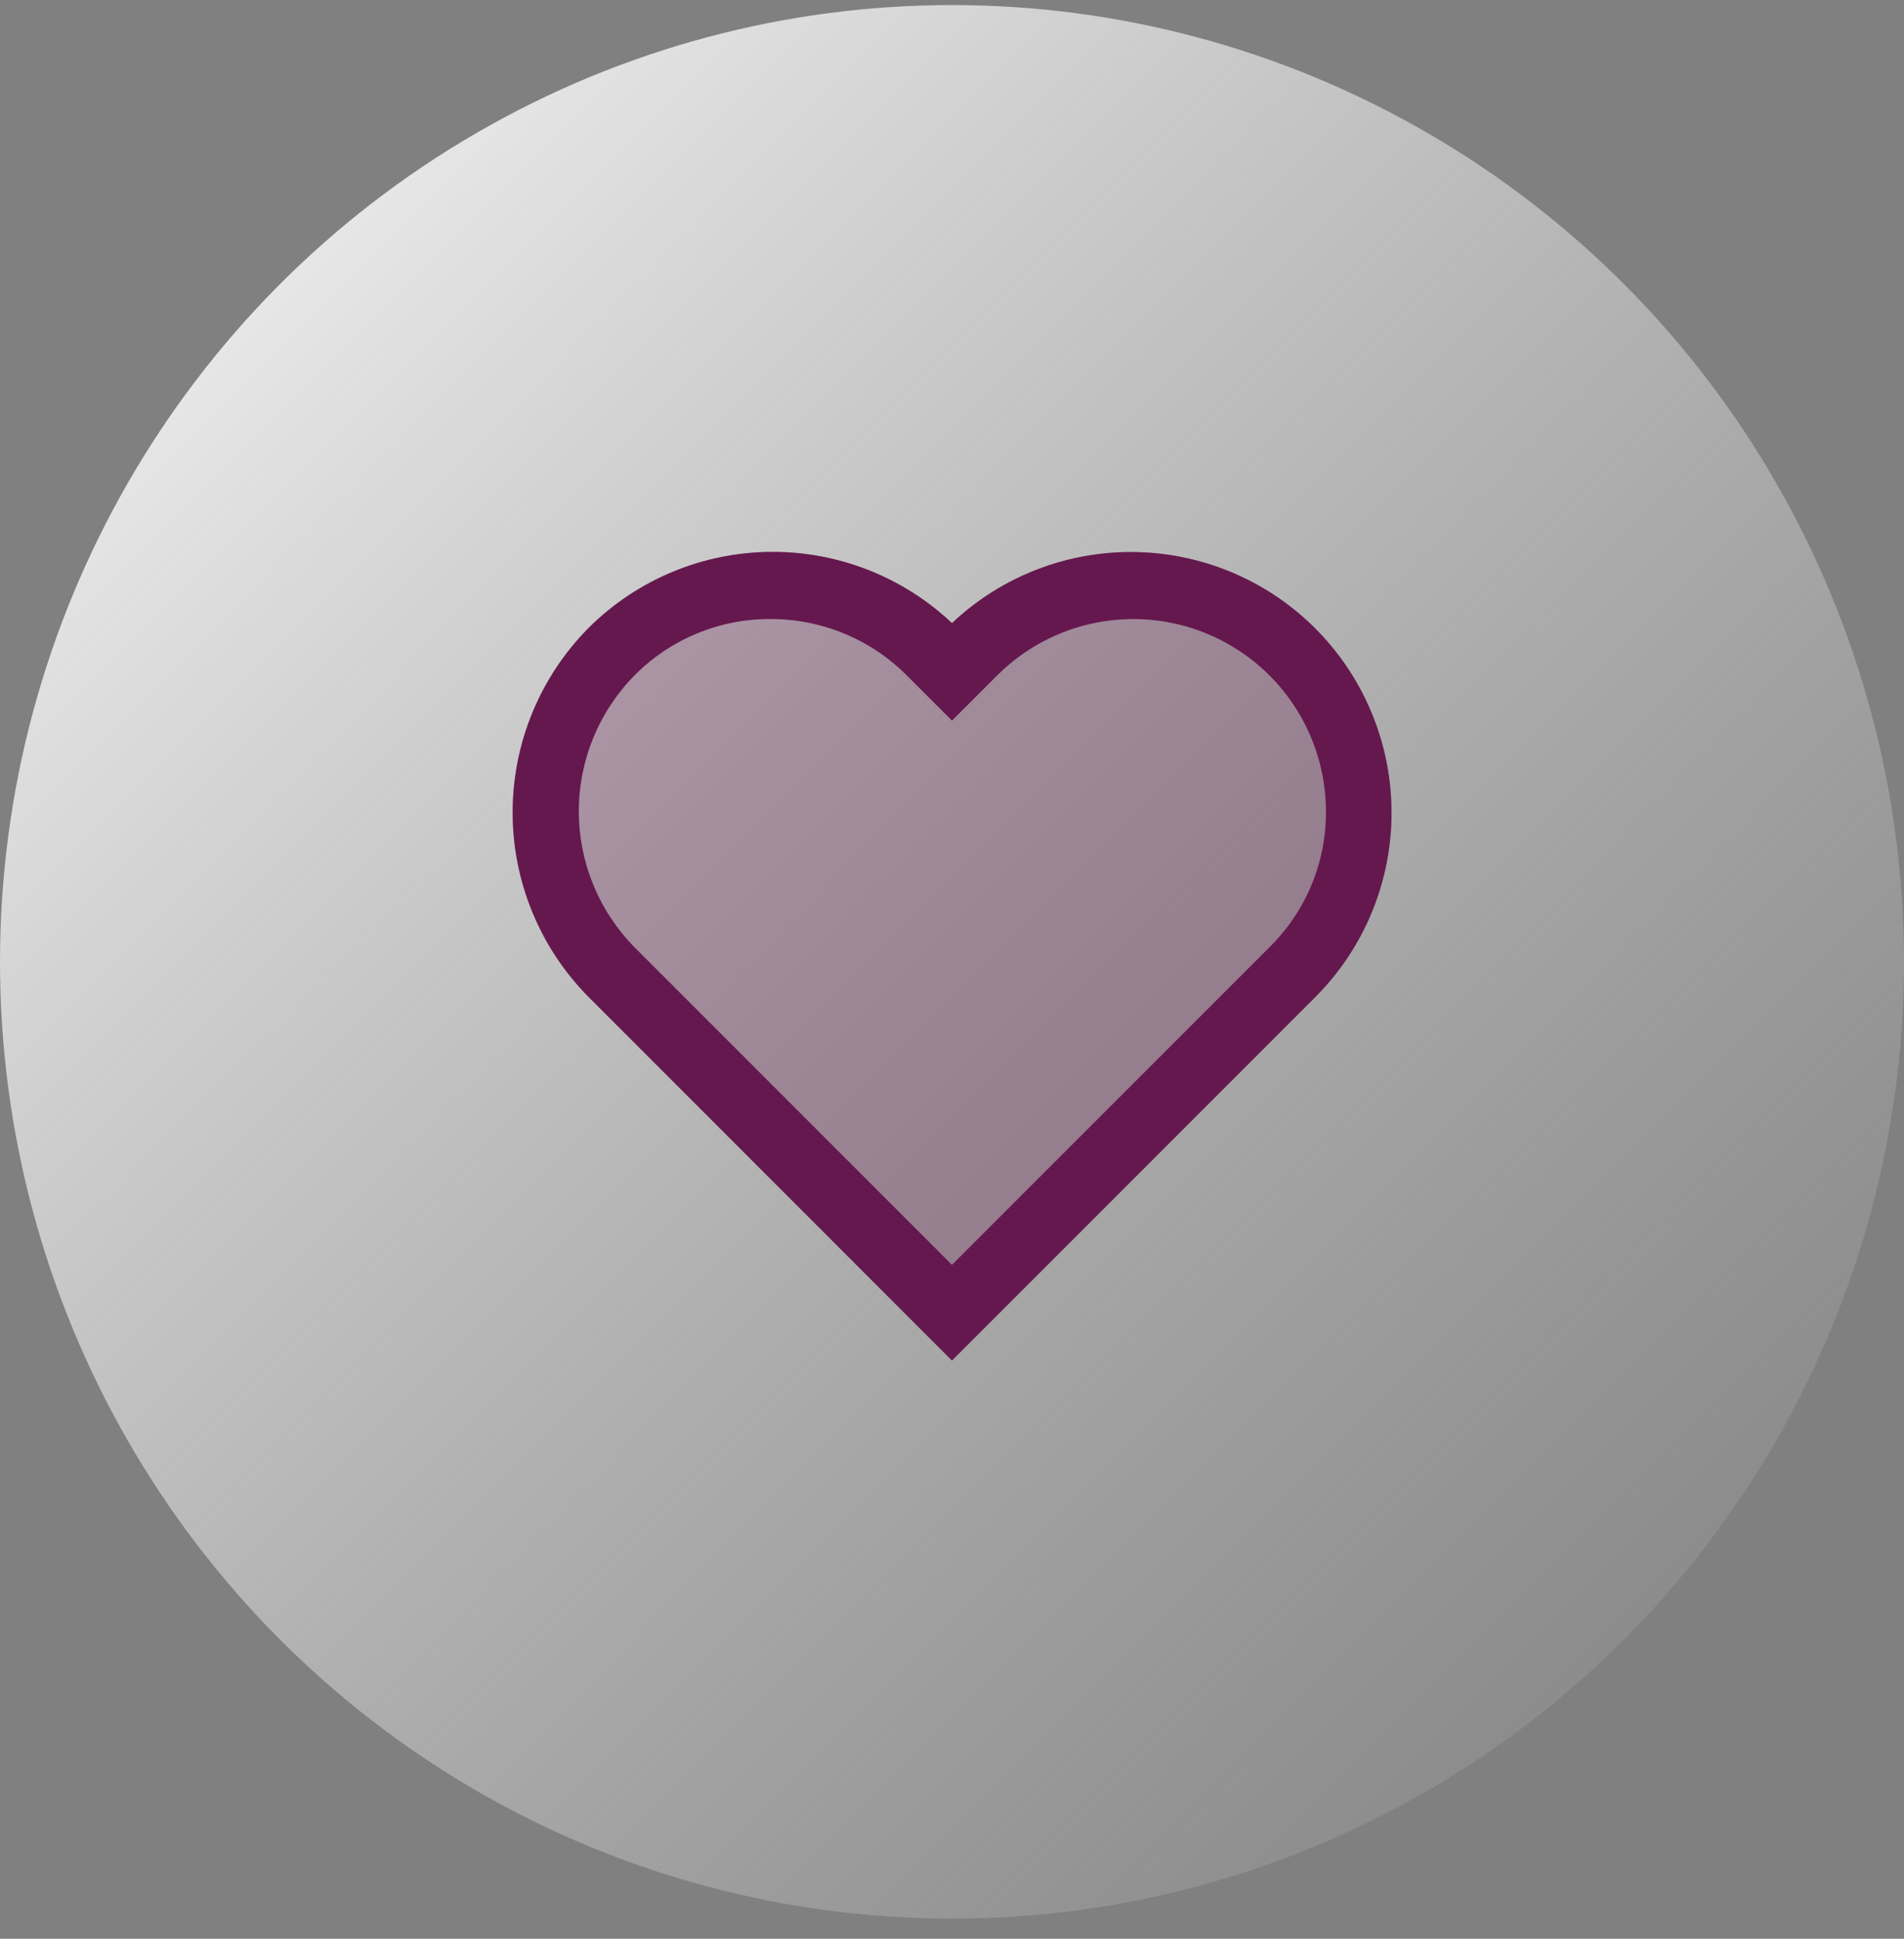 <svg width="56" height="57" viewBox="0 0 56 57" fill="none" xmlns="http://www.w3.org/2000/svg">
<rect x="0" y="0" width="56" height="57" fill="#808080" stroke="none"/>
<ellipse cx="28" cy="28.279" rx="28" ry="28.13" fill="url(#paint0_linear)"/>
<g style="mix-blend-mode:multiply" opacity="0.3">
<g style="mix-blend-mode:multiply">
<path d="M27.999 40L17.333 29.334C15.889 27.888 15.078 25.929 15.078 23.887C15.078 21.844 15.889 19.885 17.333 18.44C18.749 17.042 20.652 16.248 22.642 16.226C24.631 16.204 26.552 16.954 27.999 18.32C29.466 16.936 31.418 16.186 33.433 16.232C35.449 16.277 37.365 17.114 38.768 18.562C40.171 20.011 40.946 21.953 40.927 23.969C40.908 25.985 40.096 27.912 38.666 29.334L27.999 40Z" fill="#65184E"/>
</g>
</g>
<path d="M27.999 40L17.333 29.334C15.889 27.888 15.078 25.929 15.078 23.887C15.078 21.844 15.889 19.885 17.333 18.44C18.749 17.042 20.652 16.248 22.642 16.226C24.631 16.204 26.552 16.954 27.999 18.32C29.466 16.936 31.418 16.186 33.433 16.232C35.449 16.277 37.365 17.114 38.768 18.562C40.171 20.011 40.946 21.953 40.927 23.969C40.908 25.985 40.096 27.912 38.666 29.334L27.999 40ZM22.666 18.2C21.923 18.196 21.186 18.34 20.499 18.624C19.812 18.908 19.189 19.326 18.666 19.854C17.614 20.919 17.024 22.356 17.024 23.854C17.024 25.351 17.614 26.788 18.666 27.854L27.999 37.187L37.333 27.854C37.864 27.332 38.285 26.71 38.572 26.023C38.858 25.335 39.003 24.598 38.999 23.854C38.996 22.735 38.663 21.642 38.04 20.712C37.417 19.783 36.533 19.059 35.499 18.631C34.465 18.203 33.328 18.091 32.231 18.309C31.134 18.526 30.125 19.064 29.333 19.854L27.999 21.187L26.666 19.854C26.141 19.328 25.517 18.912 24.831 18.628C24.144 18.344 23.409 18.199 22.666 18.2Z" fill="#65184E"/>
<defs>
<linearGradient id="paint0_linear" x1="0" y1="0.148" x2="56.26" y2="56.148" gradientUnits="userSpaceOnUse">
<stop stop-color="white"/>
<stop offset="1" stop-color="#CDCDCD" stop-opacity="0"/>
</linearGradient>
</defs>
</svg>
